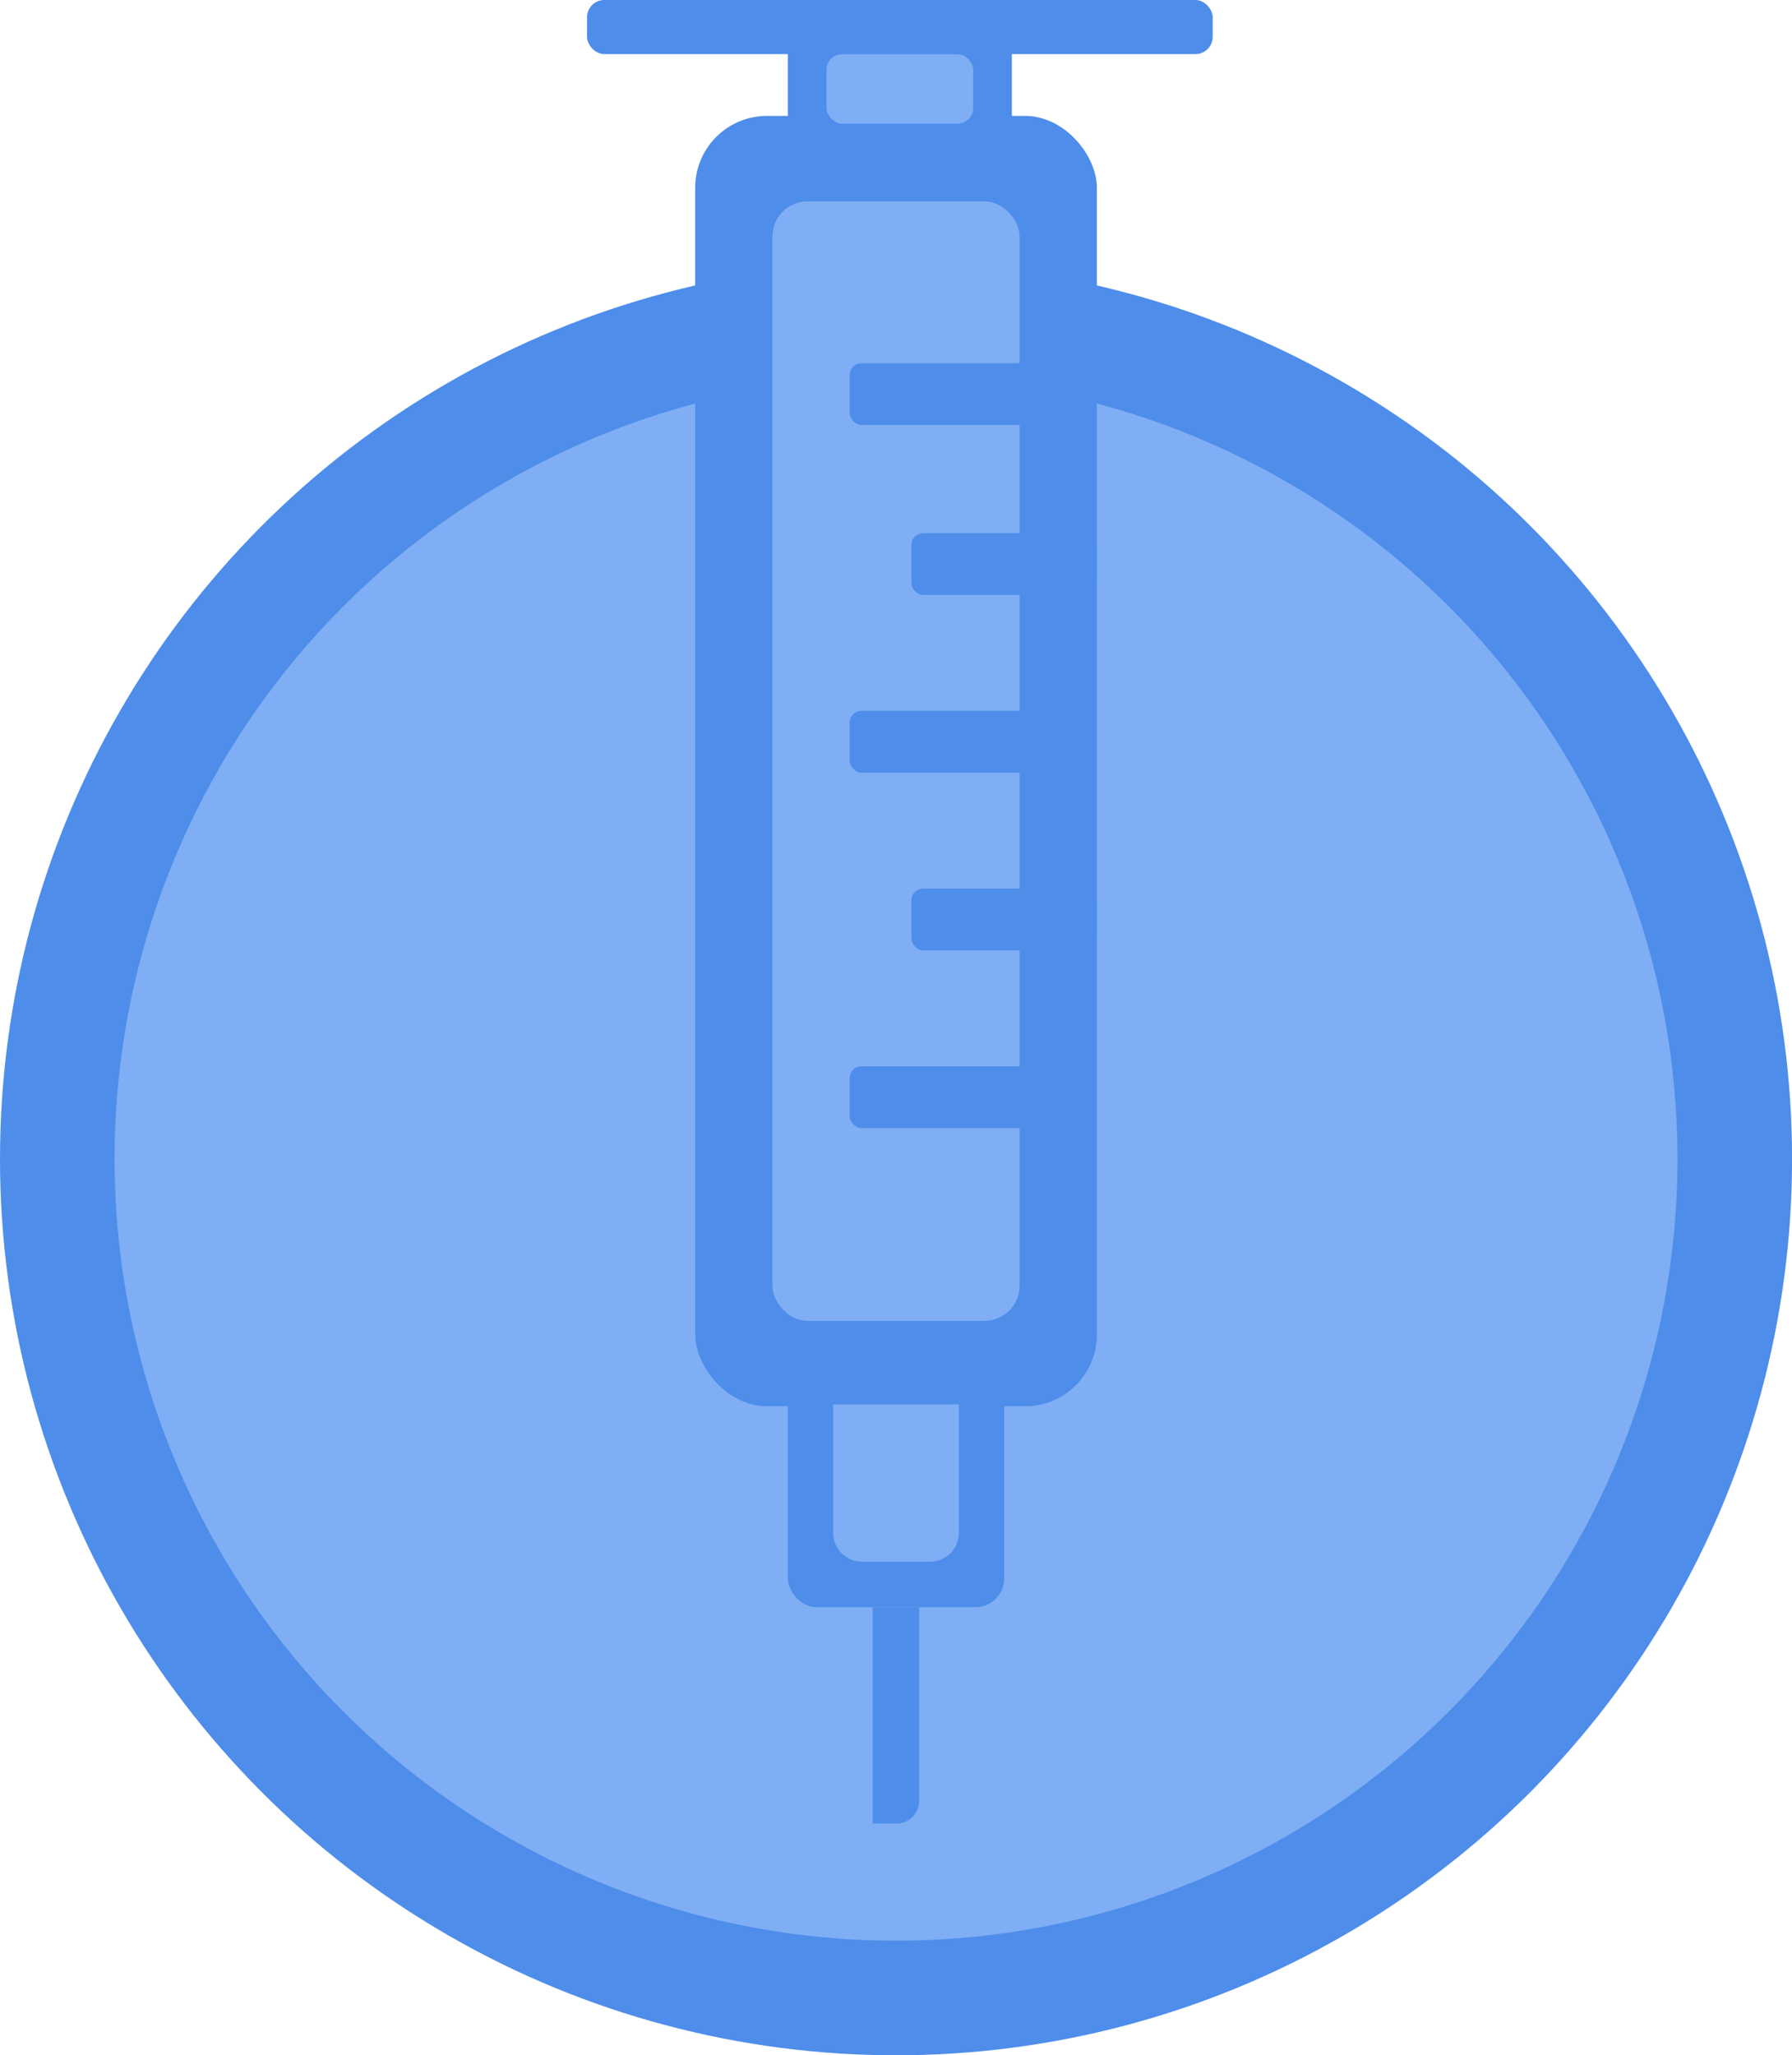 <svg id="Layer_1" data-name="Layer 1" xmlns="http://www.w3.org/2000/svg" viewBox="0 0 301.23 345.38"><defs><style>.cls-1{fill:#4e8dea;}.cls-2{fill:#7faef5;}</style></defs><circle class="cls-1" cx="150.62" cy="194.76" r="150.62"/><circle class="cls-2" cx="150.62" cy="194.76" r="131.36"/><rect class="cls-1" x="116.86" y="19.48" width="67.52" height="216.84" rx="12.06"/><rect class="cls-2" x="129.84" y="33.84" width="41.55" height="188.12" rx="5.89"/><rect class="cls-1" x="132.44" y="223.33" width="36.36" height="46.74" rx="4.83"/><path class="cls-2" d="M140.06,236h21.12a0,0,0,0,1,0,0V257.6a4.83,4.83,0,0,1-4.83,4.83H144.89a4.83,4.83,0,0,1-4.83-4.83V236A0,0,0,0,1,140.06,236Z"/><path class="cls-1" d="M146.72,270.07h7.79a0,0,0,0,1,0,0v32.55a3.81,3.81,0,0,1-3.81,3.81h-4a0,0,0,0,1,0,0V270.07A0,0,0,0,1,146.72,270.07Z"/><rect class="cls-1" x="132.44" y="3.9" width="37.65" height="27.27" rx="5.33"/><rect class="cls-2" x="138.93" y="9.09" width="24.67" height="11.69" rx="2.65"/><rect class="cls-1" x="98.68" width="105.17" height="9.09" rx="2.9"/><rect class="cls-1" x="142.83" y="179.18" width="31.16" height="10.39" rx="1.99"/><rect class="cls-1" x="153.21" y="149.32" width="31.16" height="10.39" rx="1.99"/><rect class="cls-1" x="142.83" y="119.45" width="31.16" height="10.39" rx="1.99"/><rect class="cls-1" x="153.21" y="89.59" width="31.16" height="10.39" rx="1.99"/><rect class="cls-1" x="142.83" y="61.03" width="31.16" height="10.39" rx="1.99"/></svg>